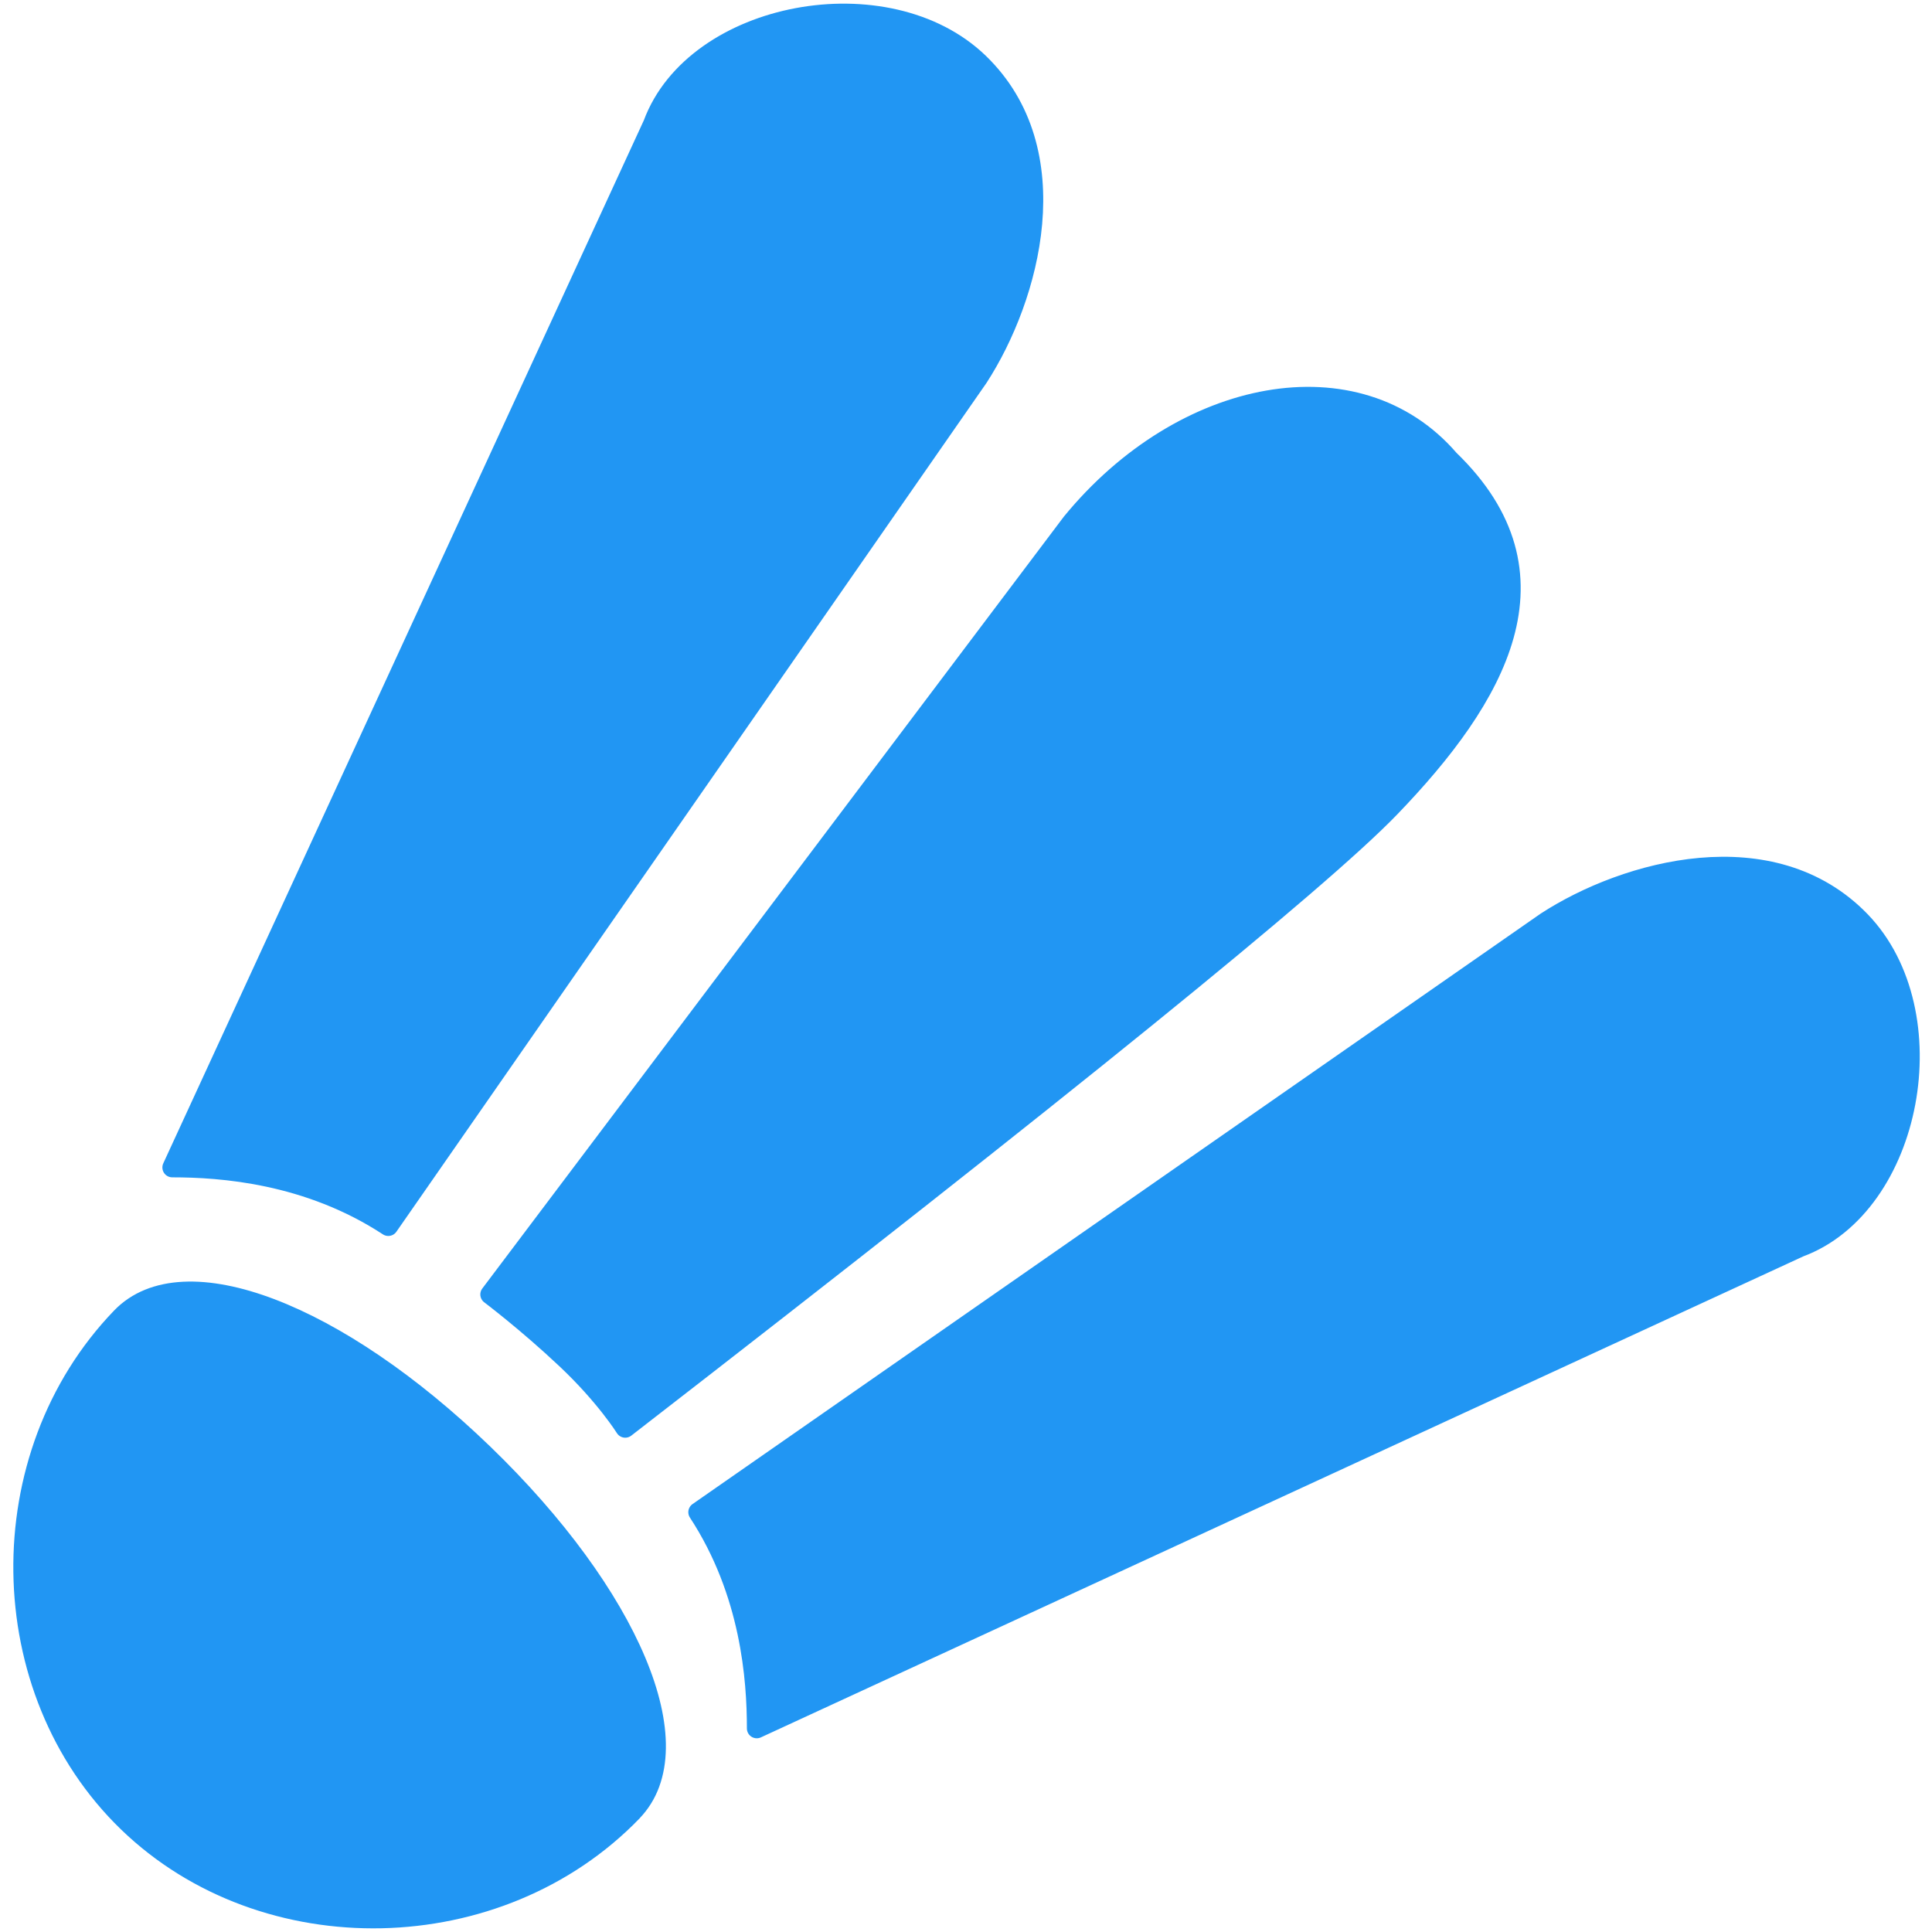 <?xml version="1.0" encoding="UTF-8"?>
<svg width="50px" height="50px" viewBox="0 0 50 50" version="1.1" xmlns="http://www.w3.org/2000/svg" xmlns:xlink="http://www.w3.org/1999/xlink">
    <title>形状</title>
    <g id="页面-1" stroke="none" stroke-width="1" fill="none" fill-rule="evenodd" stroke-linecap="round" stroke-linejoin="round">
        <g id="logo" fill="#2196F3" fill-rule="nonzero" stroke="#2196F3" stroke-width="0.511">
            <path d="M16.899,3.211 L4.458,30.214 C5.721,30.214 7.973,30.371 10.049,31.731 L25.316,9.771 C26.662,7.697 27.698,3.911 25.335,1.627 C22.972,-0.656 17.987,0.274 16.899,3.211 Z M46.568,32.28 L19.585,44.731 C19.585,43.466 19.429,41.213 18.069,39.135 L40.014,23.857 C42.085,22.51 45.869,21.474 48.152,23.838 C50.433,26.203 49.503,31.192 46.568,32.28 Z M27.732,13.53 L12.686,33.5 C12.686,33.5 13.629,34.209 14.649,35.169 C15.669,36.129 16.181,36.952 16.181,36.952 C27.533,28.162 34.13,22.813 35.971,20.905 C38.732,18.043 40.579,14.862 37.508,11.895 C35.139,9.144 30.616,10.007 27.732,13.53 Z M16.368,46.881 C17.98,45.211 16.296,41.279 12.514,37.624 C8.735,33.972 4.749,32.423 3.138,34.093 C-0.313,37.67 -0.234,43.738 3.311,47.164 C6.855,50.589 12.918,50.457 16.37,46.881 L16.368,46.881 Z" id="形状"></path>
        </g>
    </g>
</svg>